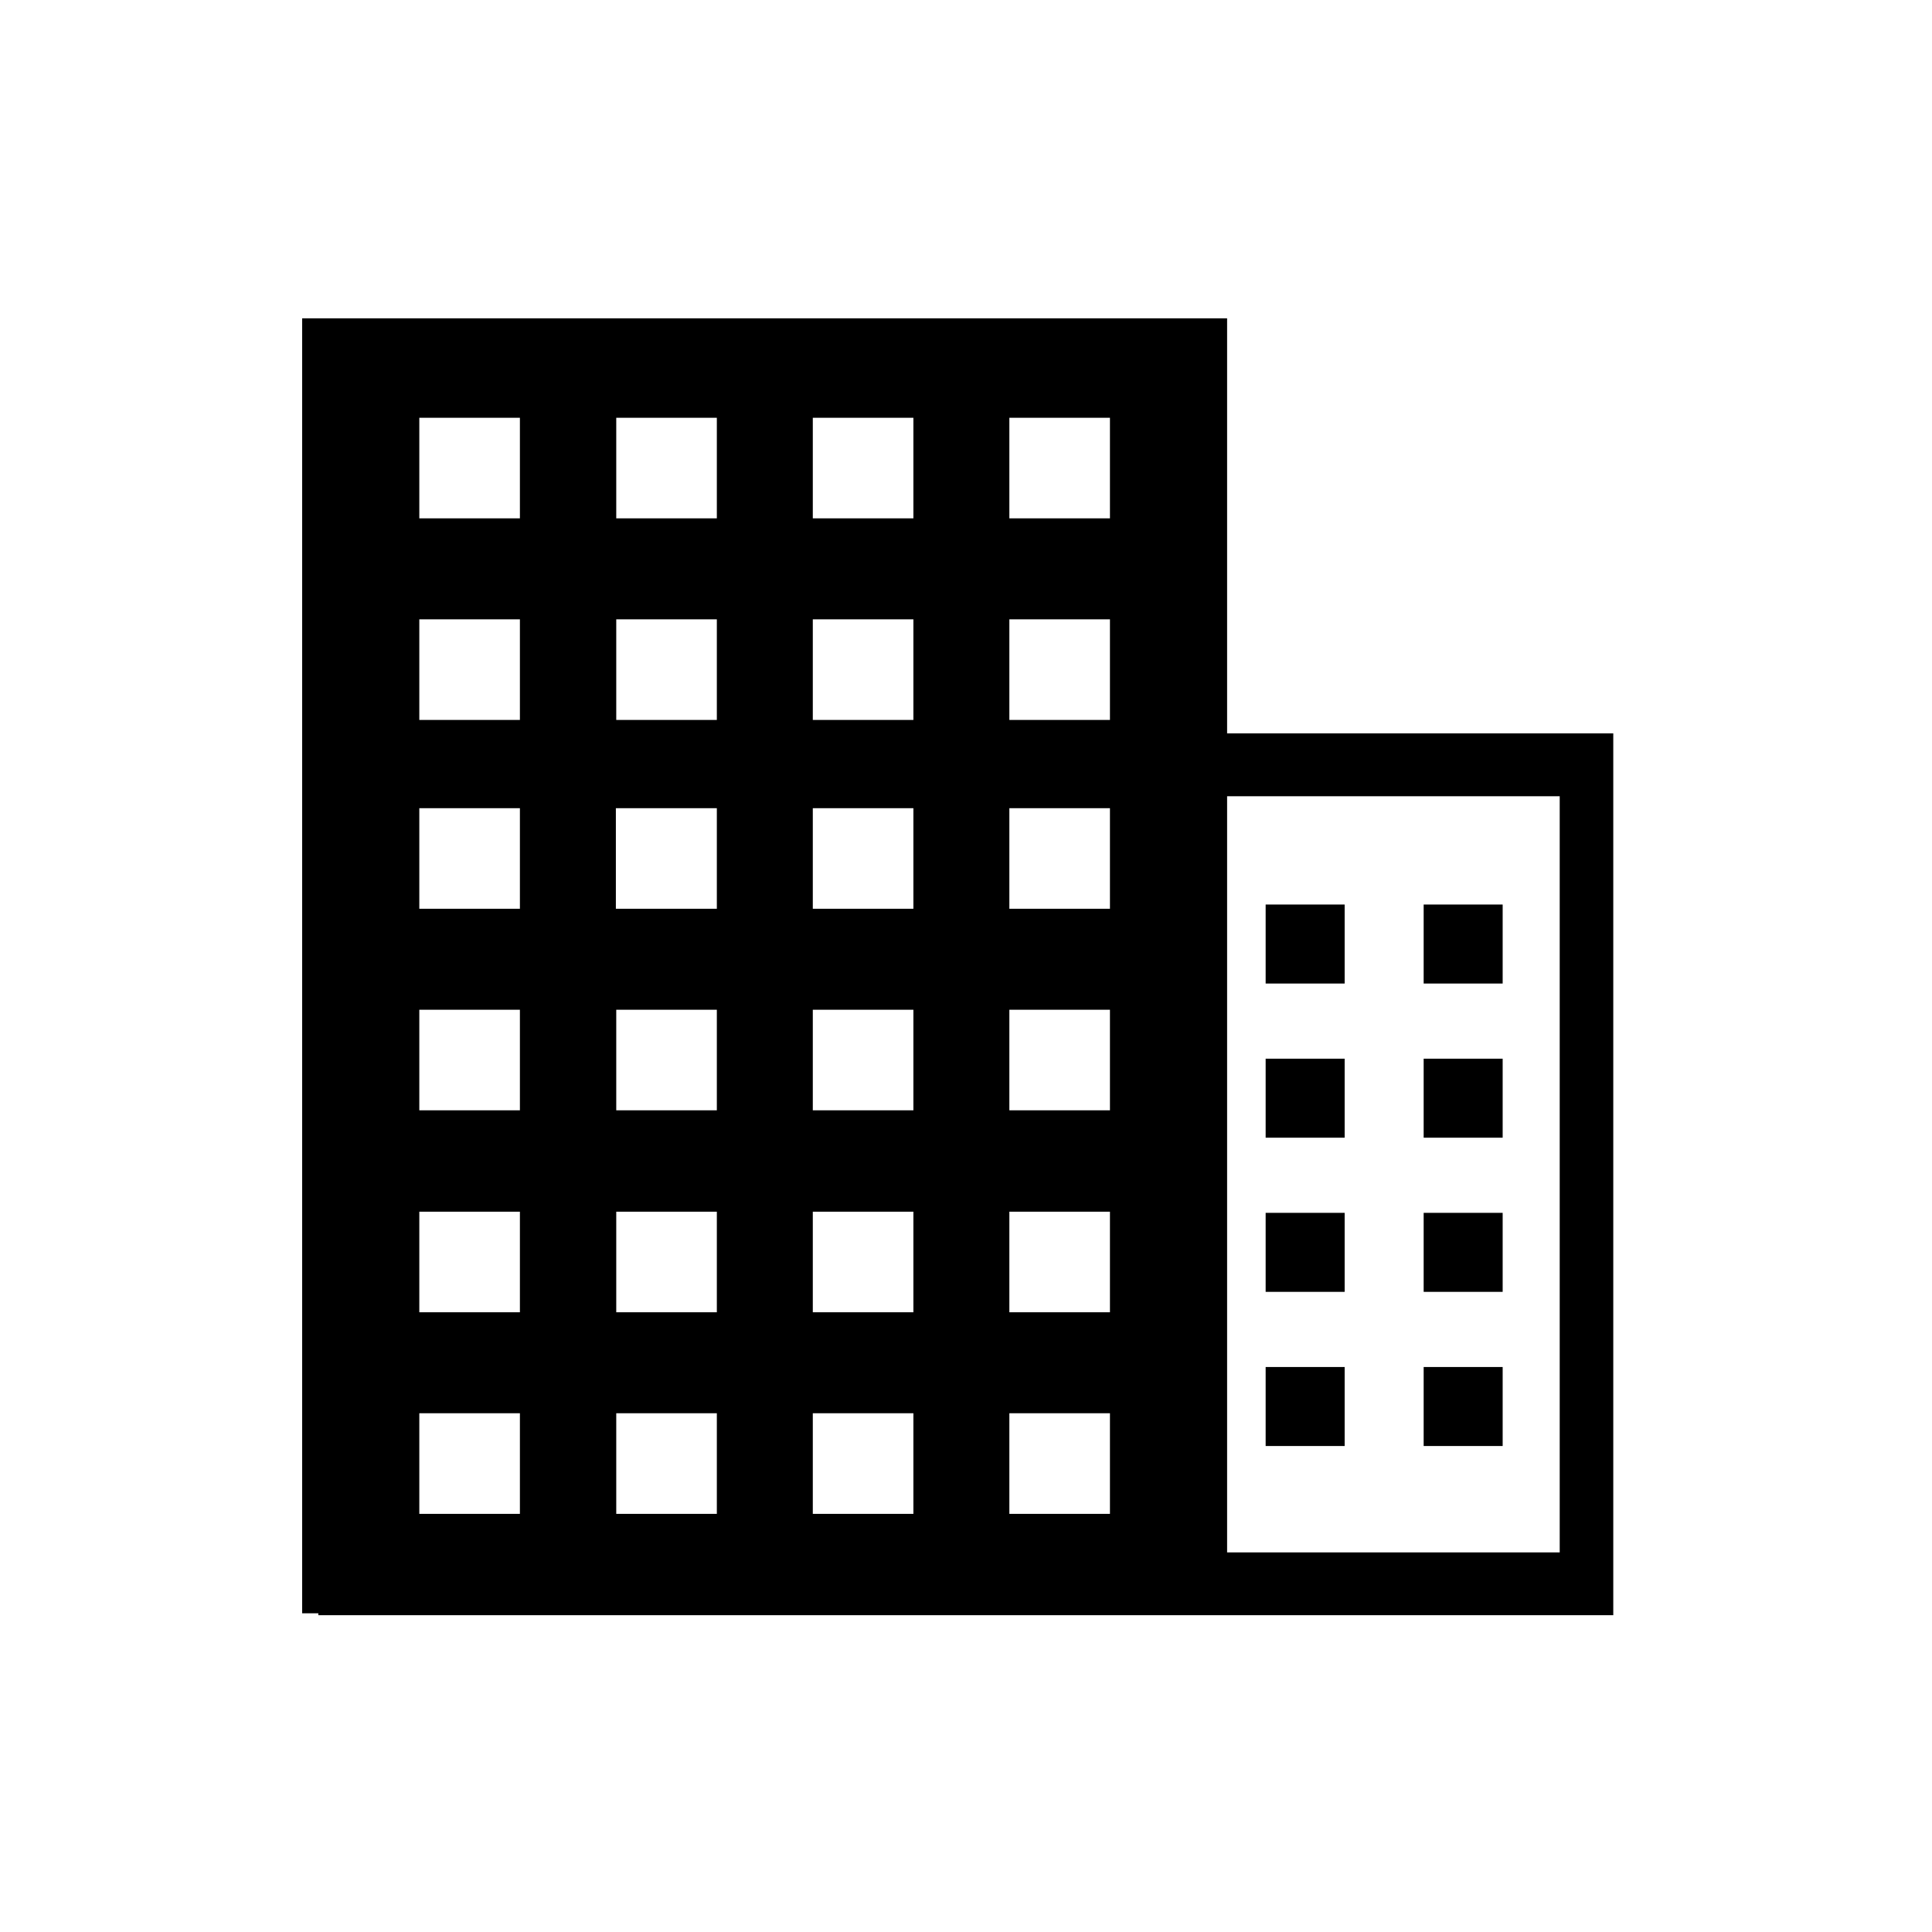 <?xml version="1.0" encoding="utf-8"?>
<!-- Generator: Adobe Illustrator 22.0.0, SVG Export Plug-In . SVG Version: 6.00 Build 0)  -->
<svg version="1.1" xmlns="http://www.w3.org/2000/svg" xmlns:xlink="http://www.w3.org/1999/xlink" x="0px" y="0px"
	 viewBox="0 0 501.3 501.3" style="enable-background:new 0 0 501.3 501.3;" xml:space="preserve">
<style type="text/css">
	.st0{display:none;}
	.st1{display:inline;}
</style>
<g id="Layer_1" class="st0">
	<path class="st1" d="M409.9,233.5c2-2.1,1.5-5.5-0.9-7l-27.5-17c-1.9-1.2-2.6-3.5-1.9-5.5l11.5-30.1c1-2.7-0.7-5.7-3.5-6.1
		l-31.9-5.2c-2.2-0.4-3.8-2.2-3.8-4.4l-0.9-32.3c-0.1-2.9-2.8-5-5.6-4.3L314,129c-2.1,0.5-4.3-0.6-5.2-2.6l-13.2-29.5
		c-1.2-2.6-4.5-3.5-6.8-1.8L262.6,114c-1.8,1.3-4.2,1.1-5.8-0.4l-23.4-22.2c-2.1-2-5.5-1.5-7,0.9l-17,27.5c-1.2,1.9-3.5,2.6-5.5,1.9
		L173.8,110c-2.7-1-5.7,0.7-6.1,3.5l-5.2,31.9c-0.4,2.2-2.2,3.8-4.4,3.8l-32.3,0.9c-2.9,0.1-5,2.8-4.3,5.6l7.4,31.4
		c0.5,2.1-0.6,4.3-2.6,5.2l-29.5,13.2c-2.6,1.2-3.5,4.5-1.8,6.8l18.9,26.2c1.3,1.8,1.1,4.2-0.4,5.8l-22.2,23.4c-2,2.1-1.5,5.5,0.9,7
		l27.5,17c1.9,1.2,2.6,3.5,1.9,5.5L110,327.4c-1,2.7,0.7,5.7,3.5,6.1l31.9,5.2c2.2,0.4,3.8,2.2,3.8,4.4l0.9,32.3
		c0.1,2.9,2.8,5,5.6,4.3l31.4-7.4c2.1-0.5,4.3,0.6,5.2,2.6l13.2,29.5c1.2,2.6,4.5,3.5,6.8,1.8l26.2-18.9c1.8-1.3,4.2-1.1,5.8,0.4
		l23.4,22.2c2.1,2,5.5,1.5,7-0.9l17-27.5c1.2-1.9,3.5-2.6,5.5-1.9l30.1,11.5c2.7,1,5.7-0.7,6.1-3.5l5.2-31.9
		c0.4-2.2,2.2-3.8,4.4-3.8l32.3-0.9c2.9-0.1,5-2.8,4.3-5.6l-7.4-31.4c-0.5-2.1,0.6-4.3,2.6-5.2l29.5-13.2c2.6-1.2,3.5-4.5,1.8-6.8
		l-18.9-26.2c-1.3-1.8-1.1-4.2,0.4-5.8L409.9,233.5z M370.5,261.2l16.5,23c1.5,2.1,0.7,5-1.6,6l-25.8,11.5c-1.8,0.8-2.7,2.7-2.3,4.6
		l6.5,27.5c0.6,2.5-1.3,4.8-3.8,4.9l-28.3,0.8c-1.9,0.1-3.5,1.5-3.8,3.4l-4.5,27.9c-0.4,2.5-3,4-5.4,3.1l-26.4-10.1
		c-1.8-0.7-3.8,0-4.8,1.6l-14.9,24.1c-1.3,2.2-4.3,2.5-6.2,0.8l-20.5-19.5c-1.4-1.3-3.5-1.5-5.1-0.3l-23,16.5c-2.1,1.5-5,0.7-6-1.6
		l-11.5-25.8c-0.8-1.8-2.7-2.7-4.6-2.3l-27.5,6.5c-2.5,0.6-4.8-1.3-4.9-3.8l-0.8-28.3c-0.1-1.9-1.5-3.5-3.4-3.8l-27.9-4.5
		c-2.5-0.4-4-3-3.1-5.4l10.1-26.4c0.7-1.8,0-3.8-1.6-4.8l-24.1-14.9c-2.2-1.3-2.5-4.3-0.8-6.2l19.5-20.5c1.3-1.4,1.5-3.5,0.3-5.1
		l-16.5-23c-1.5-2.1-0.7-5,1.6-6l25.8-11.5c1.8-0.8,2.7-2.7,2.3-4.6l-6.5-27.5c-0.6-2.5,1.3-4.8,3.8-4.9l28.3-0.8
		c1.9-0.1,3.5-1.5,3.8-3.4l4.5-27.9c0.4-2.5,3-4,5.4-3.1l26.4,10.1c1.8,0.7,3.8,0,4.8-1.6l14.9-24.1c1.3-2.2,4.3-2.5,6.2-0.8
		l20.5,19.5c1.4,1.3,3.5,1.5,5.1,0.3l23-16.5c2.1-1.5,5-0.7,6,1.6l11.5,25.8c0.8,1.8,2.7,2.7,4.6,2.3l27.5-6.5
		c2.5-0.6,4.8,1.3,4.9,3.8l0.8,28.3c0.1,1.9,1.5,3.5,3.4,3.8l27.9,4.5c2.5,0.4,4,3,3.1,5.4l-10.1,26.4c-0.7,1.8,0,3.8,1.6,4.8
		l24.1,14.9c2.2,1.3,2.5,4.3,0.8,6.2l-19.5,20.5C369.5,257.6,369.4,259.7,370.5,261.2z"/>
	<path class="st1" d="M234.8,289.6c-1.3,0-2.7-0.5-3.7-1.5l-31.7-31.7c-2-2-2-5.3,0-7.3s5.3-2,7.3,0l28.1,28.1l59.8-59.8
		c2-2,5.3-2,7.3,0s2,5.3,0,7.3l-63.4,63.4C237.4,289.1,236.1,289.6,234.8,289.6z"/>
	<path class="st1" d="M250.6,149.8c-55.7,0-100.8,45.1-100.8,100.8S195,351.4,250.6,351.4s100.8-45.1,100.8-100.8
		S306.3,149.8,250.6,149.8z M250.6,336.5c-47.4,0-85.8-38.4-85.8-85.8s38.4-85.8,85.8-85.8s85.8,38.4,85.8,85.8
		S298,336.5,250.6,336.5z"/>
</g>
<g id="Layer_2">
	<g>
		<path d="M318.4,190.3V82.6h-240v336h4.2v0.5h336V190.3H318.4z M134.9,262v26.1h-26.1V262H134.9z M108.8,235.8v-26.1h26.1v26.1
			H108.8z M134.9,314.4v26.1h-26.1v-26.1H134.9z M134.9,366.7v26.1h-26.1v-26.1H134.9z M186,262v26.1h-26.1V262H186z M159.8,235.8
			v-26.1H186v26.1H159.8z M186,314.4v26.1h-26.1v-26.1H186z M186,366.7v26.1h-26.1v-26.1H186z M237,262v26.1h-26.1V262H237z
			 M210.9,235.8v-26.1H237v26.1H210.9z M237,314.4v26.1h-26.1v-26.1H237z M237,366.7v26.1h-26.1v-26.1H237z M288,314.4v26.1h-26.1
			v-26.1H288z M261.9,288.1V262H288v26.1H261.9z M288,366.7v26.1h-26.1v-26.1H288z M288,235.8h-26.1v-26.1H288V235.8z M261.9,108.4
			H288v26.1h-26.1V108.4z M261.9,160.7H288v26.1h-26.1V160.7z M210.9,108.4H237v26.1h-26.1V108.4z M210.9,160.7H237v26.1h-26.1
			V160.7z M159.8,108.4H186v26.1h-26.1V108.4z M159.8,160.7H186v26.1h-26.1V160.7z M108.8,108.4h26.1v26.1h-26.1V108.4z
			 M108.8,160.7h26.1v26.1h-26.1V160.7z M404.7,402.8h-86.3V206.6h86.3V402.8z"/>
		<rect x="369.4" y="234.7" width="20.5" height="20.5"/>
		<rect x="369.4" y="274.7" width="20.5" height="20.5"/>
		<rect x="369.4" y="314.7" width="20.5" height="20.5"/>
		<rect x="369.4" y="354.7" width="20.5" height="20.5"/>
		<rect x="328.4" y="234.7" width="20.5" height="20.5"/>
		<rect x="328.4" y="274.7" width="20.5" height="20.5"/>
		<rect x="328.4" y="314.7" width="20.5" height="20.5"/>
		<rect x="328.4" y="354.7" width="20.5" height="20.5"/>
	</g>
</g>
</svg>
